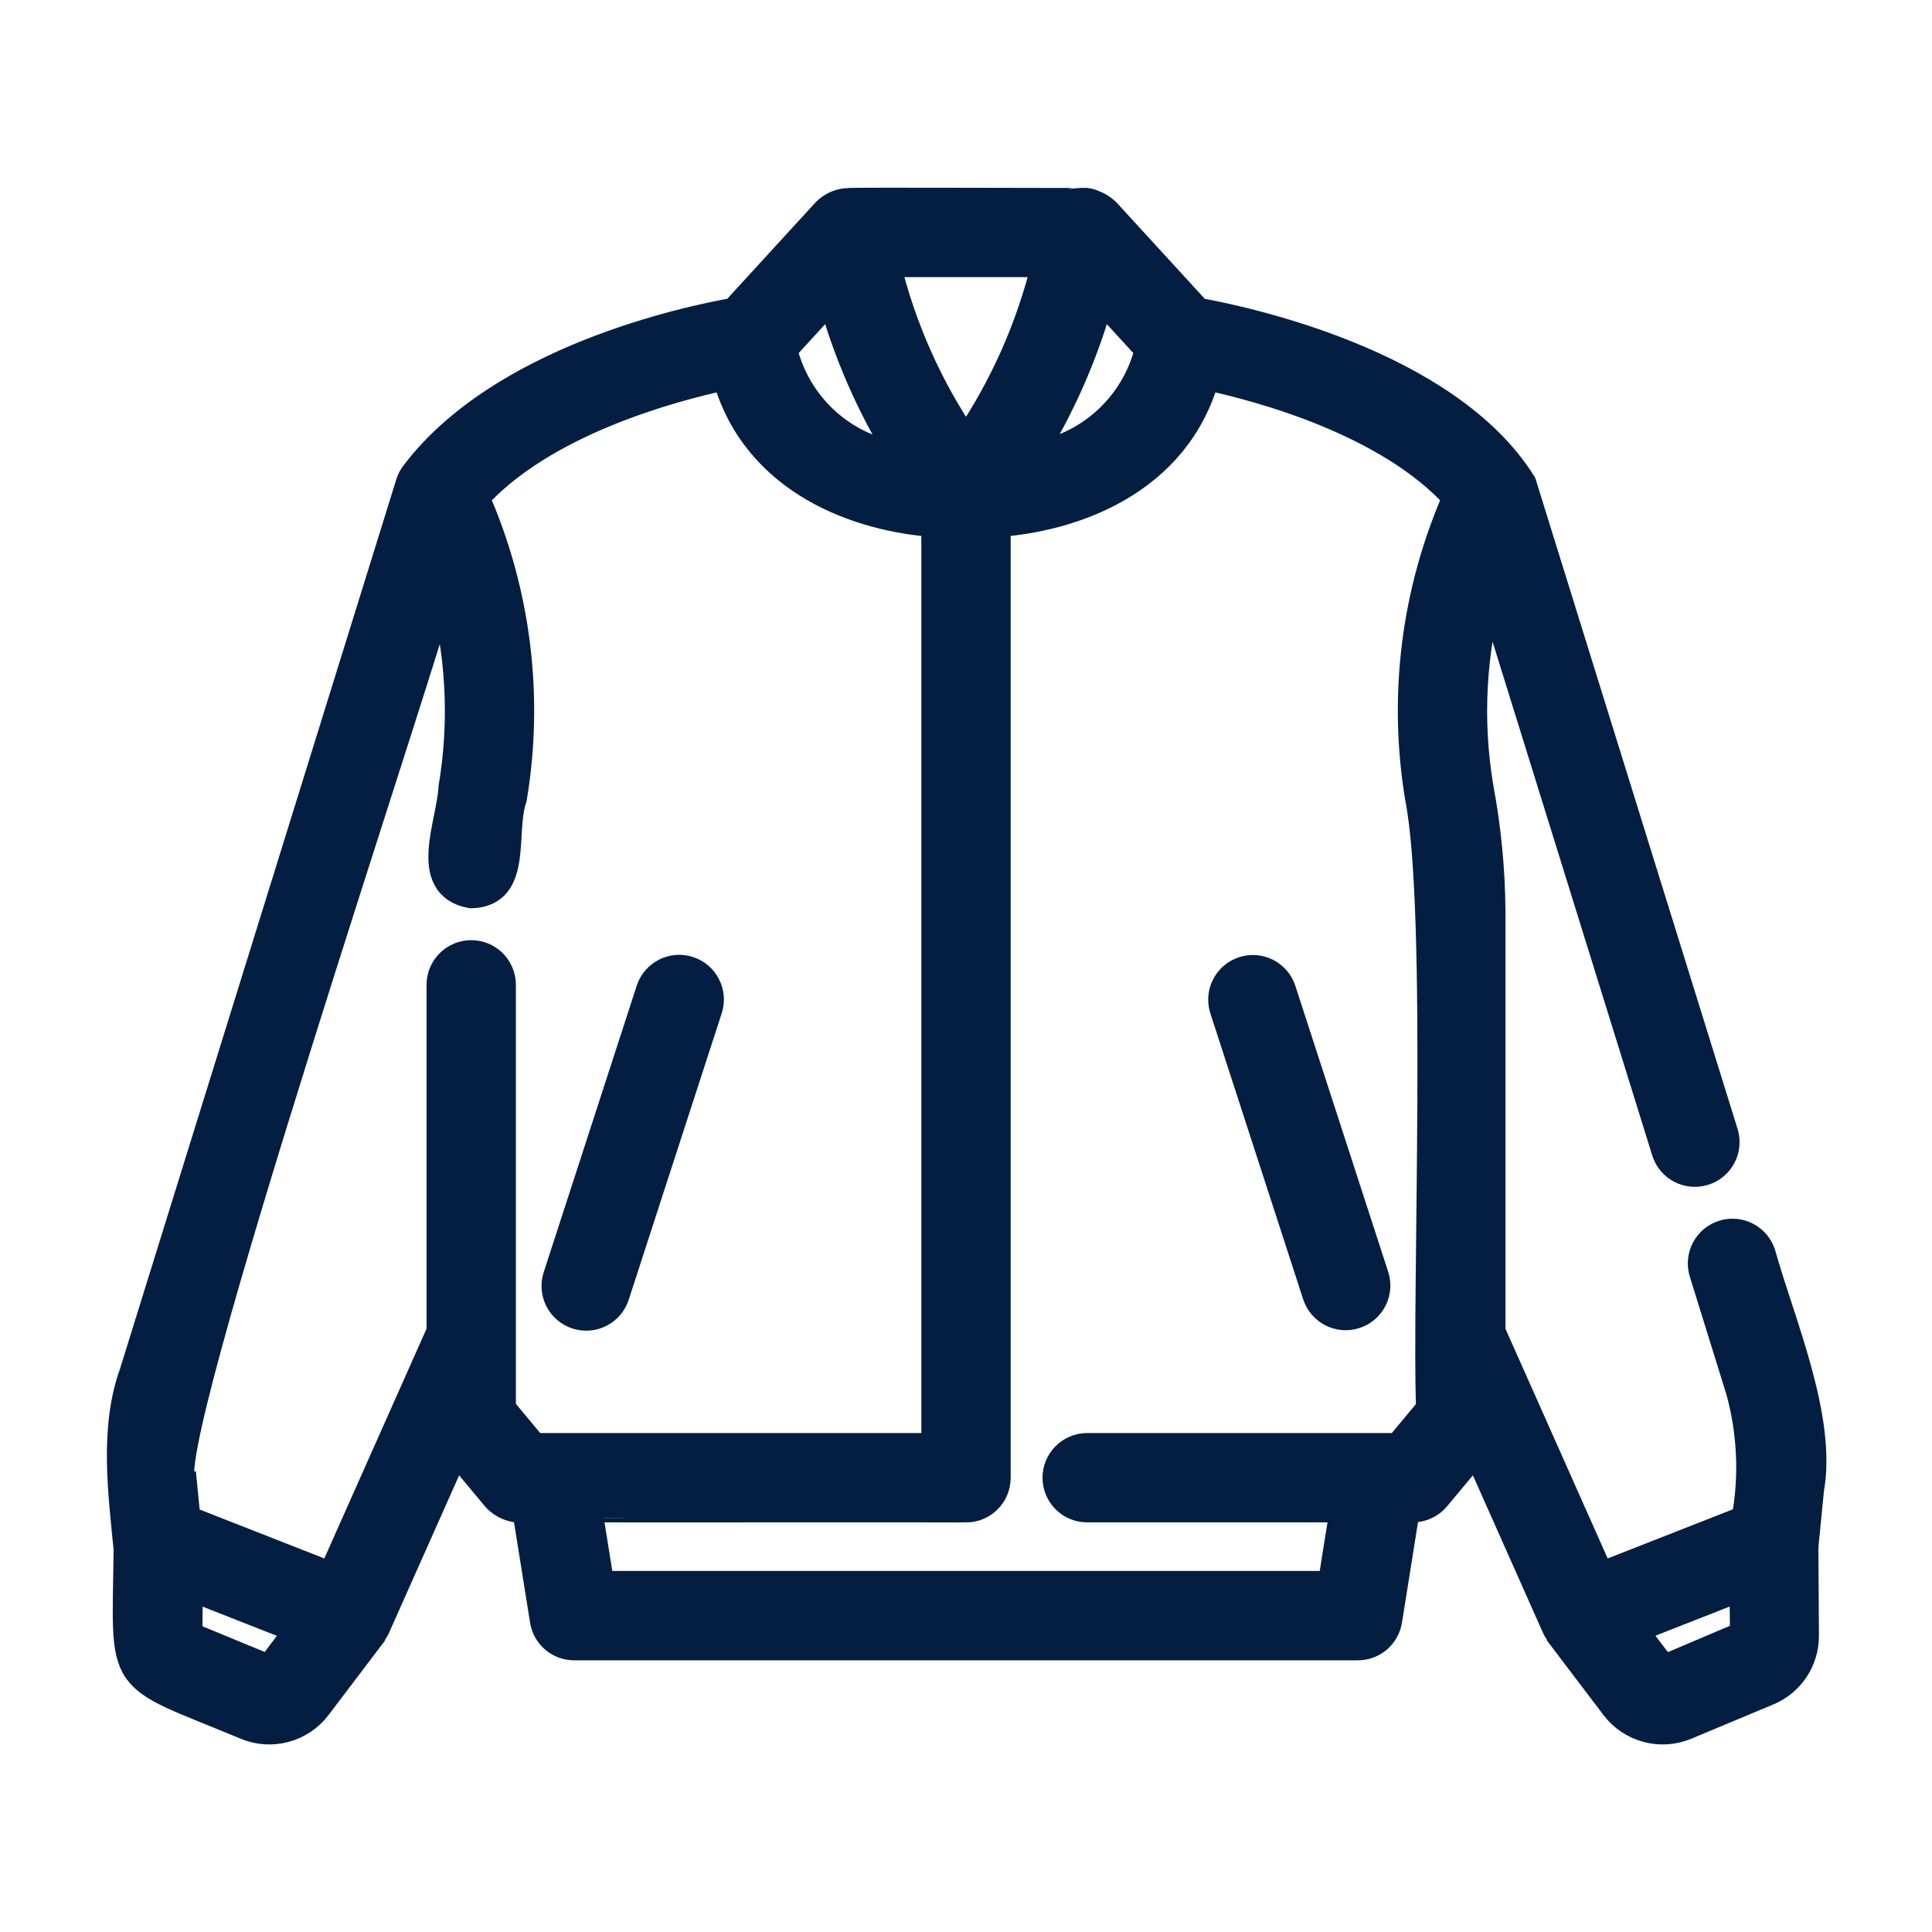 <svg width="40" height="40" viewBox="0 0 40 40" fill="none" xmlns="http://www.w3.org/2000/svg">
<path d="M26.531 20.496C26.478 20.34 26.366 20.212 26.219 20.138C26.073 20.065 25.903 20.052 25.747 20.103C25.59 20.153 25.46 20.264 25.385 20.409C25.309 20.555 25.294 20.724 25.342 20.881L27.269 26.817C27.322 26.973 27.434 27.101 27.581 27.175C27.728 27.248 27.898 27.261 28.054 27.21C28.21 27.16 28.34 27.05 28.416 26.904C28.491 26.758 28.507 26.588 28.458 26.431L26.531 20.496Z" fill="#041E42" stroke="#041E42" stroke-width="0.6"/>
<path d="M37.465 30.833C37.731 29.366 36.851 27.357 36.466 25.972C36.417 25.813 36.307 25.681 36.16 25.604C36.013 25.526 35.842 25.511 35.684 25.56C35.525 25.609 35.393 25.719 35.316 25.866C35.239 26.012 35.223 26.184 35.272 26.342L36.035 28.799C36.272 29.668 36.31 30.579 36.147 31.465L33.128 32.65L30.869 27.574V18.857C30.862 18 30.779 17.146 30.621 16.304C30.387 14.907 30.466 13.476 30.852 12.114L34.497 23.842C34.548 23.998 34.658 24.128 34.804 24.203C34.95 24.278 35.12 24.293 35.276 24.244C35.433 24.196 35.564 24.087 35.642 23.943C35.719 23.798 35.737 23.629 35.691 23.471L31.509 10.015C29.942 7.519 25.746 6.634 24.79 6.463L22.892 4.391C22.816 4.32 22.727 4.265 22.629 4.23C22.567 4.2 22.5 4.186 22.431 4.188C22.403 4.2 17.562 4.173 17.539 4.194C17.377 4.206 17.223 4.276 17.108 4.391L15.21 6.463C14.228 6.636 10.38 7.451 8.589 9.824C8.545 9.881 8.512 9.946 8.491 10.015L2.772 28.426C2.357 29.569 2.538 30.897 2.652 32.076C2.62 34.985 2.398 34.598 5.1 35.722C5.353 35.827 5.634 35.846 5.898 35.774C6.163 35.703 6.396 35.546 6.562 35.328L7.701 33.826C7.719 33.782 7.749 33.747 7.771 33.705L9.428 29.983L10.27 30.994C10.348 31.081 10.446 31.146 10.556 31.186C10.665 31.225 10.783 31.237 10.898 31.219L11.271 33.549C11.294 33.696 11.369 33.83 11.482 33.926C11.595 34.023 11.739 34.075 11.887 34.075H28.113C28.261 34.075 28.405 34.023 28.518 33.926C28.631 33.83 28.706 33.696 28.73 33.549L29.102 31.219H29.25C29.342 31.219 29.432 31.199 29.515 31.16C29.598 31.121 29.672 31.065 29.73 30.994L30.573 29.983L32.229 33.705C32.251 33.747 32.282 33.782 32.299 33.826L33.438 35.328C33.604 35.546 33.837 35.703 34.102 35.774C34.366 35.846 34.647 35.827 34.9 35.722L36.599 35.012C36.826 34.918 37.019 34.758 37.155 34.553C37.29 34.349 37.361 34.108 37.359 33.863L37.348 32.076C37.348 32.06 37.351 31.99 37.353 31.968L37.465 30.833ZM20 9.177C19.222 8.043 18.658 6.776 18.337 5.438H21.663C21.342 6.776 20.778 8.043 20 9.177ZM18.689 9.467C18.096 9.392 17.54 9.137 17.096 8.737C16.652 8.336 16.341 7.81 16.204 7.228L17.221 6.118C17.544 7.3 18.038 8.429 18.689 9.467ZM22.779 6.118L23.796 7.228C23.658 7.808 23.346 8.332 22.903 8.731C22.46 9.13 21.906 9.385 21.315 9.462C21.964 8.425 22.457 7.298 22.779 6.118ZM3.891 33.871L3.898 32.825L6.208 33.733L5.582 34.568L3.891 33.871ZM10.381 29.174C10.381 28.351 10.382 21.39 10.381 20.382C10.379 20.218 10.312 20.061 10.195 19.945C10.078 19.83 9.92 19.765 9.756 19.765C9.592 19.765 9.434 19.83 9.317 19.945C9.2 20.061 9.134 20.218 9.131 20.382V27.574L6.872 32.65L3.853 31.465L3.778 30.705C3.065 30.511 9.035 12.901 9.148 12.114C9.534 13.476 9.613 14.906 9.379 16.302C9.342 17.048 8.743 18.321 9.753 18.505C10.738 18.483 10.362 17.236 10.609 16.522C10.962 14.415 10.691 12.251 9.83 10.295C11.245 8.73 13.882 8.017 15.041 7.772C15.652 9.996 17.834 10.72 19.375 10.822V29.969H11.043L10.381 29.174ZM28.957 29.969H22.5C22.336 29.972 22.179 30.039 22.064 30.156C21.949 30.273 21.884 30.43 21.884 30.594C21.884 30.759 21.949 30.916 22.064 31.033C22.179 31.15 22.336 31.217 22.5 31.219H27.836L27.579 32.825H12.421L12.164 31.219C12.168 31.223 19.997 31.215 20 31.221C20.166 31.221 20.325 31.155 20.442 31.038C20.559 30.921 20.625 30.762 20.625 30.596V10.821C22.166 10.719 24.348 9.995 24.959 7.772C26.118 8.017 28.755 8.729 30.17 10.295C29.309 12.251 29.038 14.415 29.391 16.523C29.855 18.894 29.526 26.918 29.619 29.174L28.957 29.969ZM34.434 34.573L33.796 33.731L36.106 32.824L36.118 33.858L34.434 34.573Z" fill="#041E42" stroke="#041E42" stroke-width="0.6"/>
<path d="M11.944 27.22C12.101 27.271 12.273 27.257 12.421 27.182C12.568 27.107 12.68 26.976 12.731 26.819L14.658 20.883C14.708 20.725 14.694 20.555 14.618 20.408C14.543 20.261 14.413 20.15 14.255 20.099C14.098 20.048 13.928 20.061 13.78 20.136C13.633 20.21 13.521 20.34 13.469 20.497L11.542 26.433C11.491 26.59 11.505 26.762 11.58 26.91C11.655 27.057 11.786 27.169 11.944 27.22Z" fill="#041E42" stroke="#041E42" stroke-width="0.6"/>
</svg>

